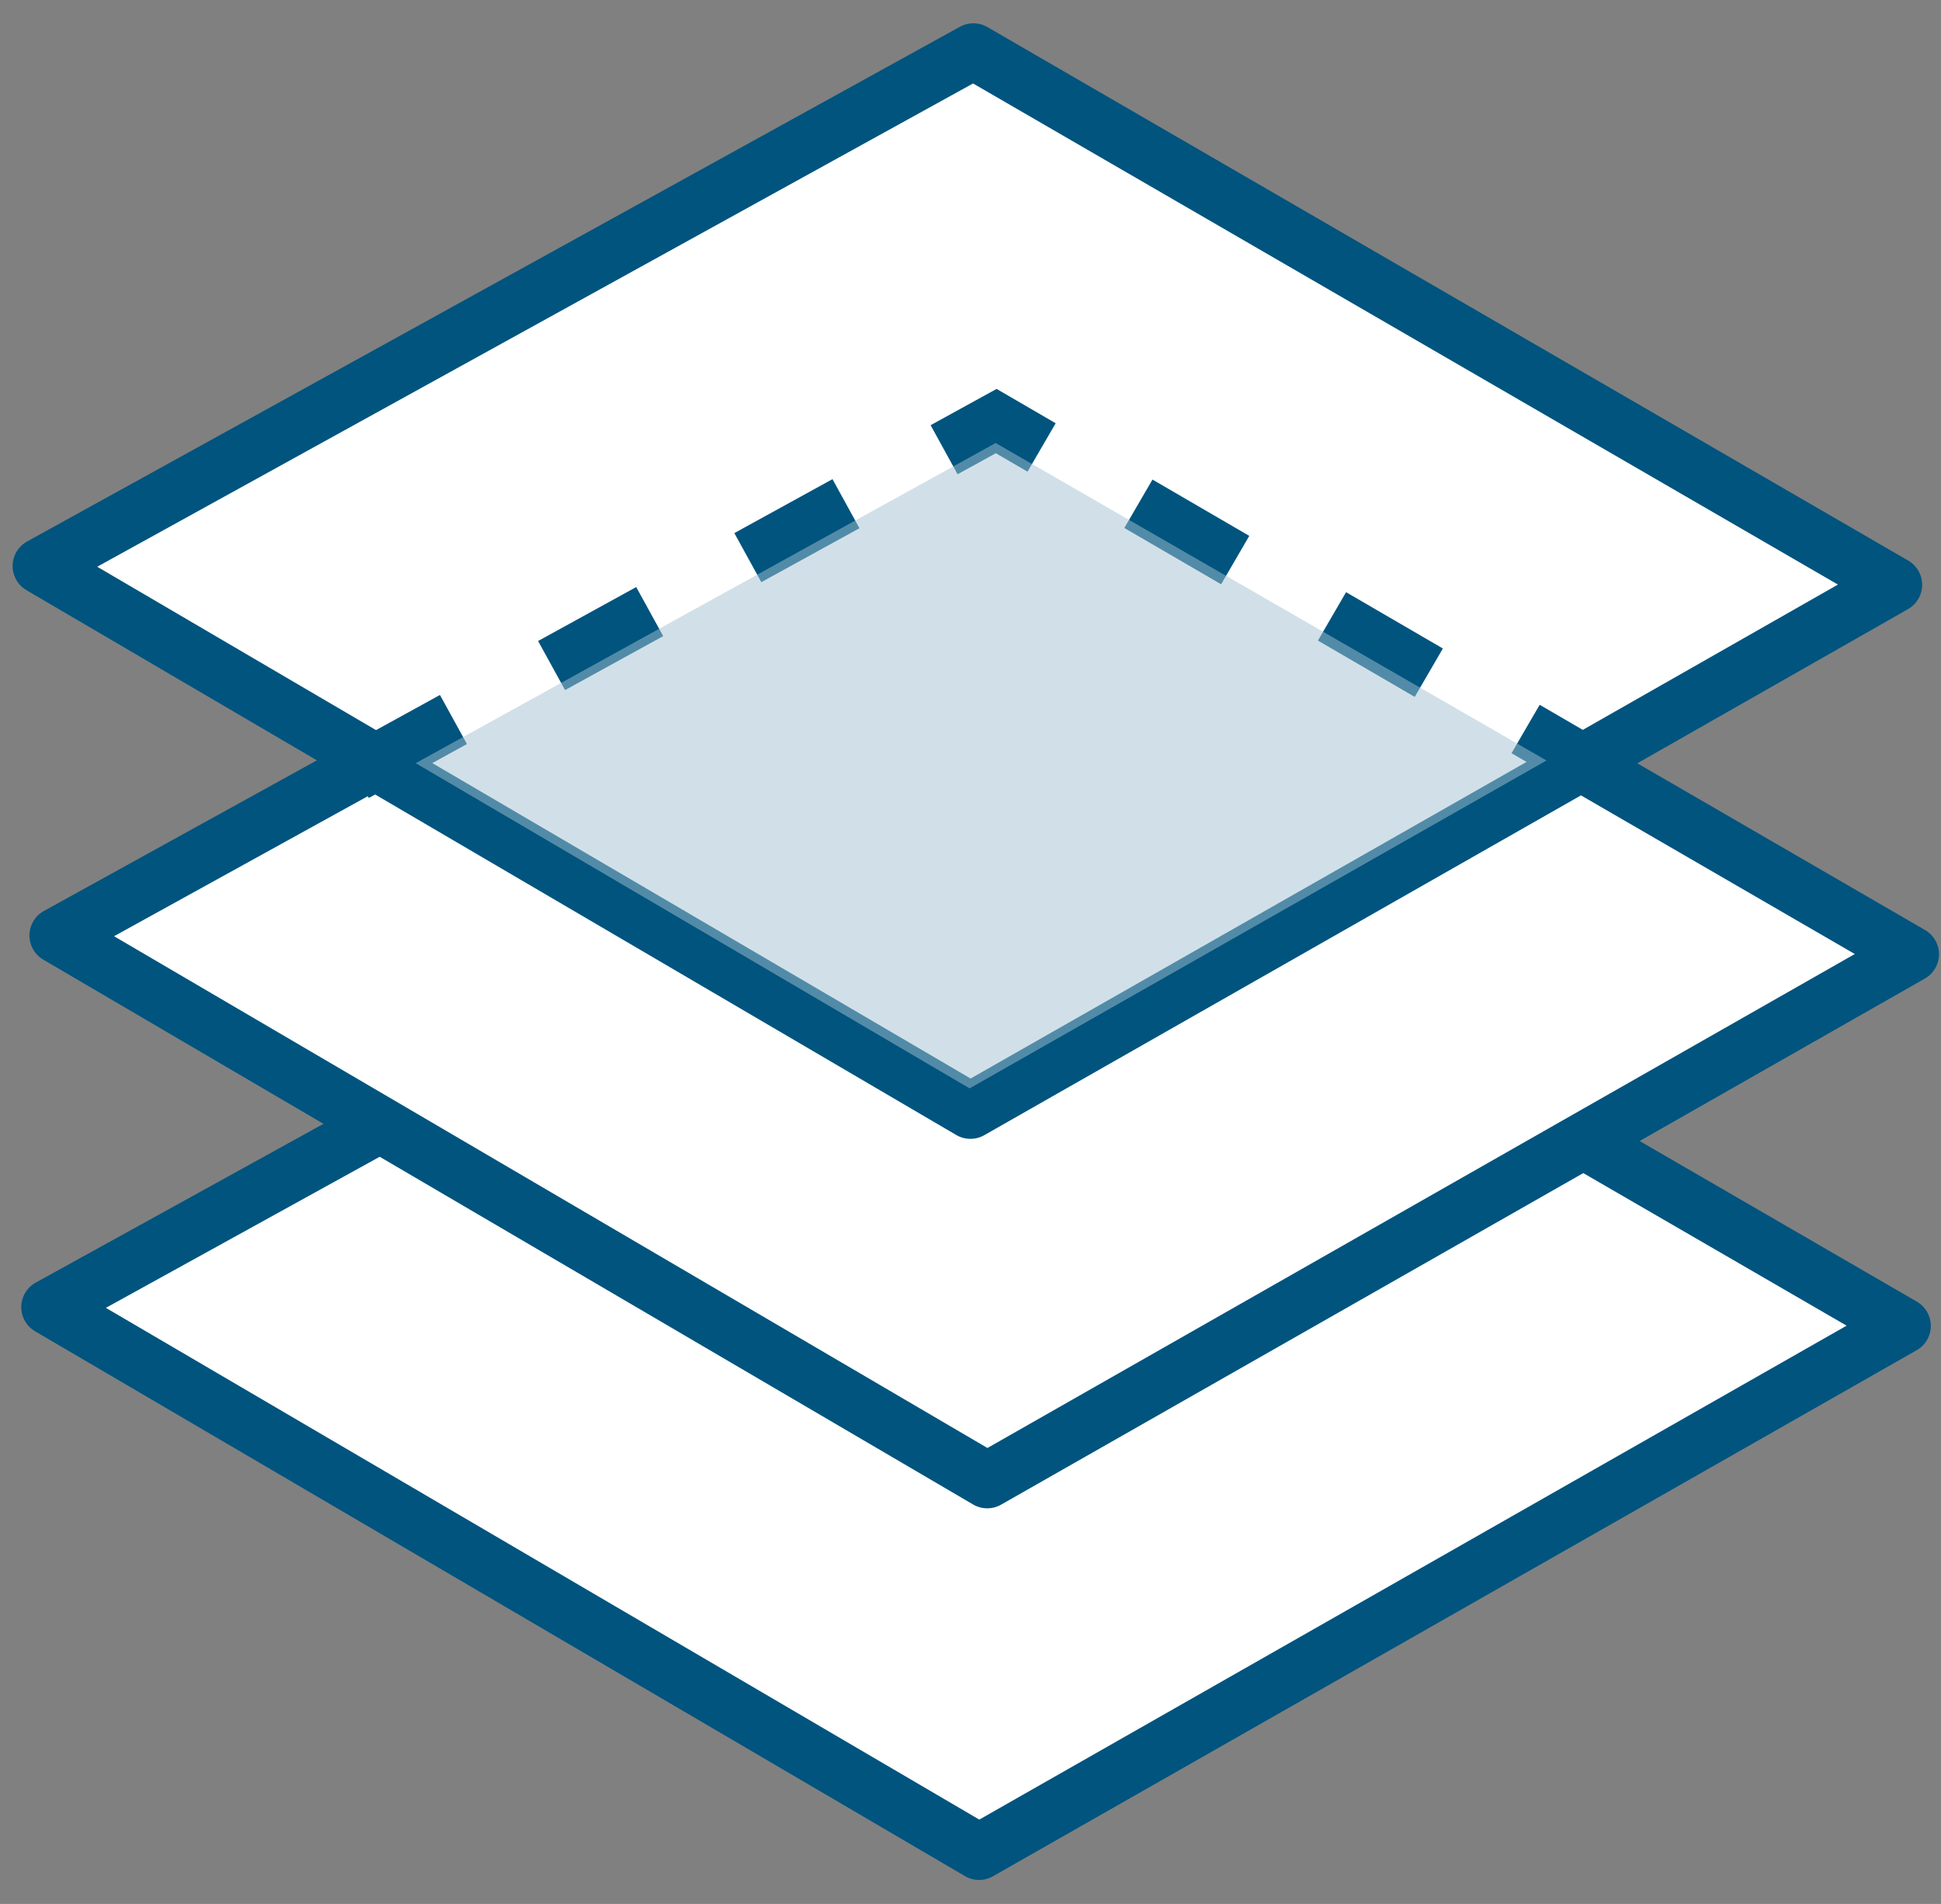 <?xml version="1.0" encoding="UTF-8"?>
<svg width="52px" height="51px" viewBox="0 0 52 51" version="1.1" xmlns="http://www.w3.org/2000/svg" xmlns:xlink="http://www.w3.org/1999/xlink">
    <rect x="0" y="0" width="52" height="51" fill="#808080" stroke="none"/>
    <!-- Generator: Sketch 47.1 (45422) - http://www.bohemiancoding.com/sketch -->
    <title>Group 10</title>
    <desc>Created with Sketch.</desc>
    <defs></defs>
    <g id="Page-1" stroke="none" stroke-width="1" fill="none" fill-rule="evenodd">
        <g id="Desktop-Copy-5" transform="translate(-584, -498)">
            <g id="Group-10" transform="translate(584, 492)">
                <polygon id="Path-142-Copy-19" stroke="#00547E" stroke-width="1.5" fill="#FFFFFF" stroke-linejoin="round" transform="translate(26.113, 41.326) rotate(-240) translate(-26.113, -41.326) " points="13.845 19.698 38.422 34.084 38.239 62.954 13.803 48.206"></polygon>
                <polygon id="Path-142-Copy-20" stroke="#00547E" stroke-width="1.5" fill="#FFFFFF" stroke-linejoin="round" transform="translate(26.332, 31.371) rotate(-240) translate(-26.332, -31.371) " points="14.064 9.743 38.642 24.129 38.458 52.999 14.022 38.251"></polygon>
                <polygon id="Path-142-Copy-21" stroke="#00547E" stroke-width="1.5" fill="#FFFFFF" stroke-linejoin="round" transform="translate(25.881, 21.474) rotate(-240) translate(-25.881, -21.474) " points="13.614 -0.154 38.191 14.232 38.007 43.102 13.572 28.354"></polygon>
                <polyline id="Path-2" stroke="#00547E" stroke-width="1.5" stroke-dasharray="3" points="9.519 26.718 26.689 17.279 42.348 26.386"></polyline>
                <polygon id="Path-3" fill="#A5C3D2" opacity="0.5" points="11.137 26.443 26.674 17.867 41.431 26.371 25.976 35.154"></polygon>
            </g>
        </g>
    </g>
</svg>